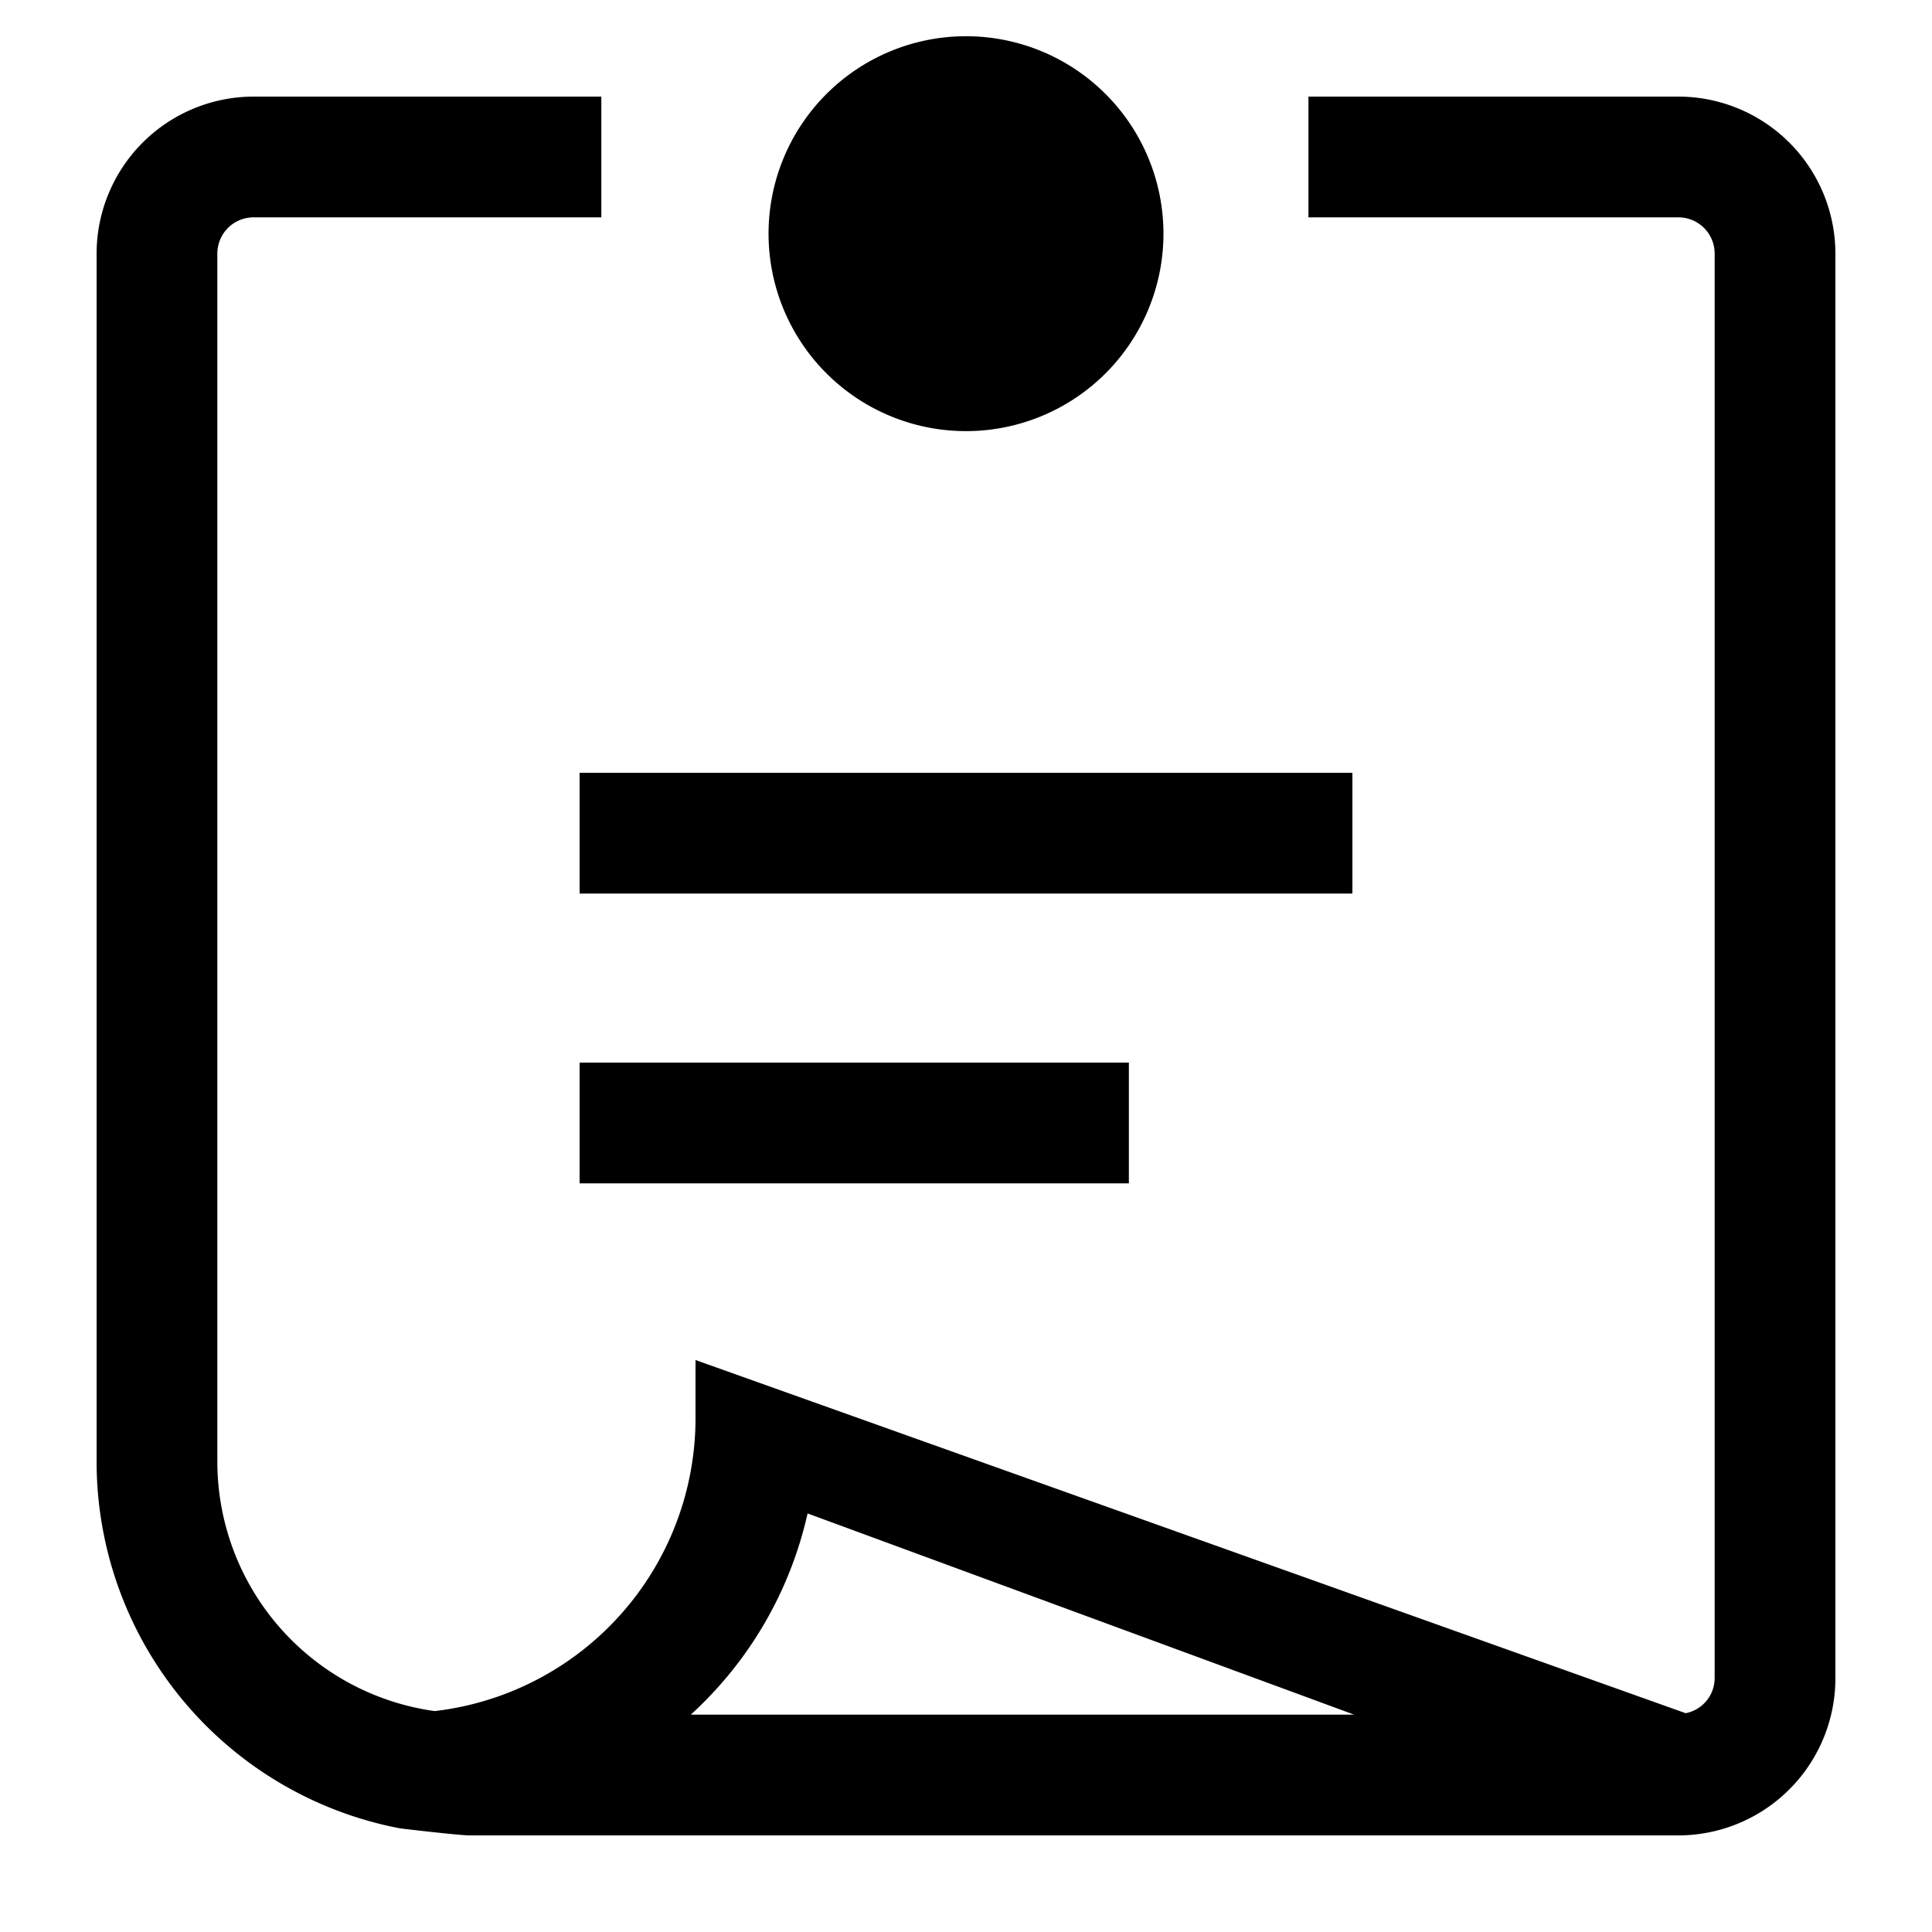 <svg xmlns="http://www.w3.org/2000/svg" viewBox="0 0 20 20" fill="currentColor"><path d="M17.375 1h-3.83v1.25h3.83a.375.375 0 0 1 .375.375v14.75a.371.371 0 0 1-.3.36L7.2 14.079v.611a3.053 3.053 0 0 1-2.7 3.023 2.608 2.608 0 0 1-2.25-2.576V2.625a.375.375 0 0 1 .375-.375h3.6V1h-3.6A1.627 1.627 0 0 0 1 2.625v12.512a3.866 3.866 0 0 0 3.14 3.79s.608.073.723.073h12.512A1.627 1.627 0 0 0 19 17.375V2.625A1.627 1.627 0 0 0 17.375 1ZM8.36 15.667l5.658 2.083H7.151a4 4 0 0 0 1.209-2.083Zm3.684-13.248a2.044 2.044 0 1 1-4.088 0 2.044 2.044 0 0 1 4.088 0Zm-.358 9.831H6V11h5.686v1.25Zm2.314-3H6V8h8v1.25Z"/></svg>